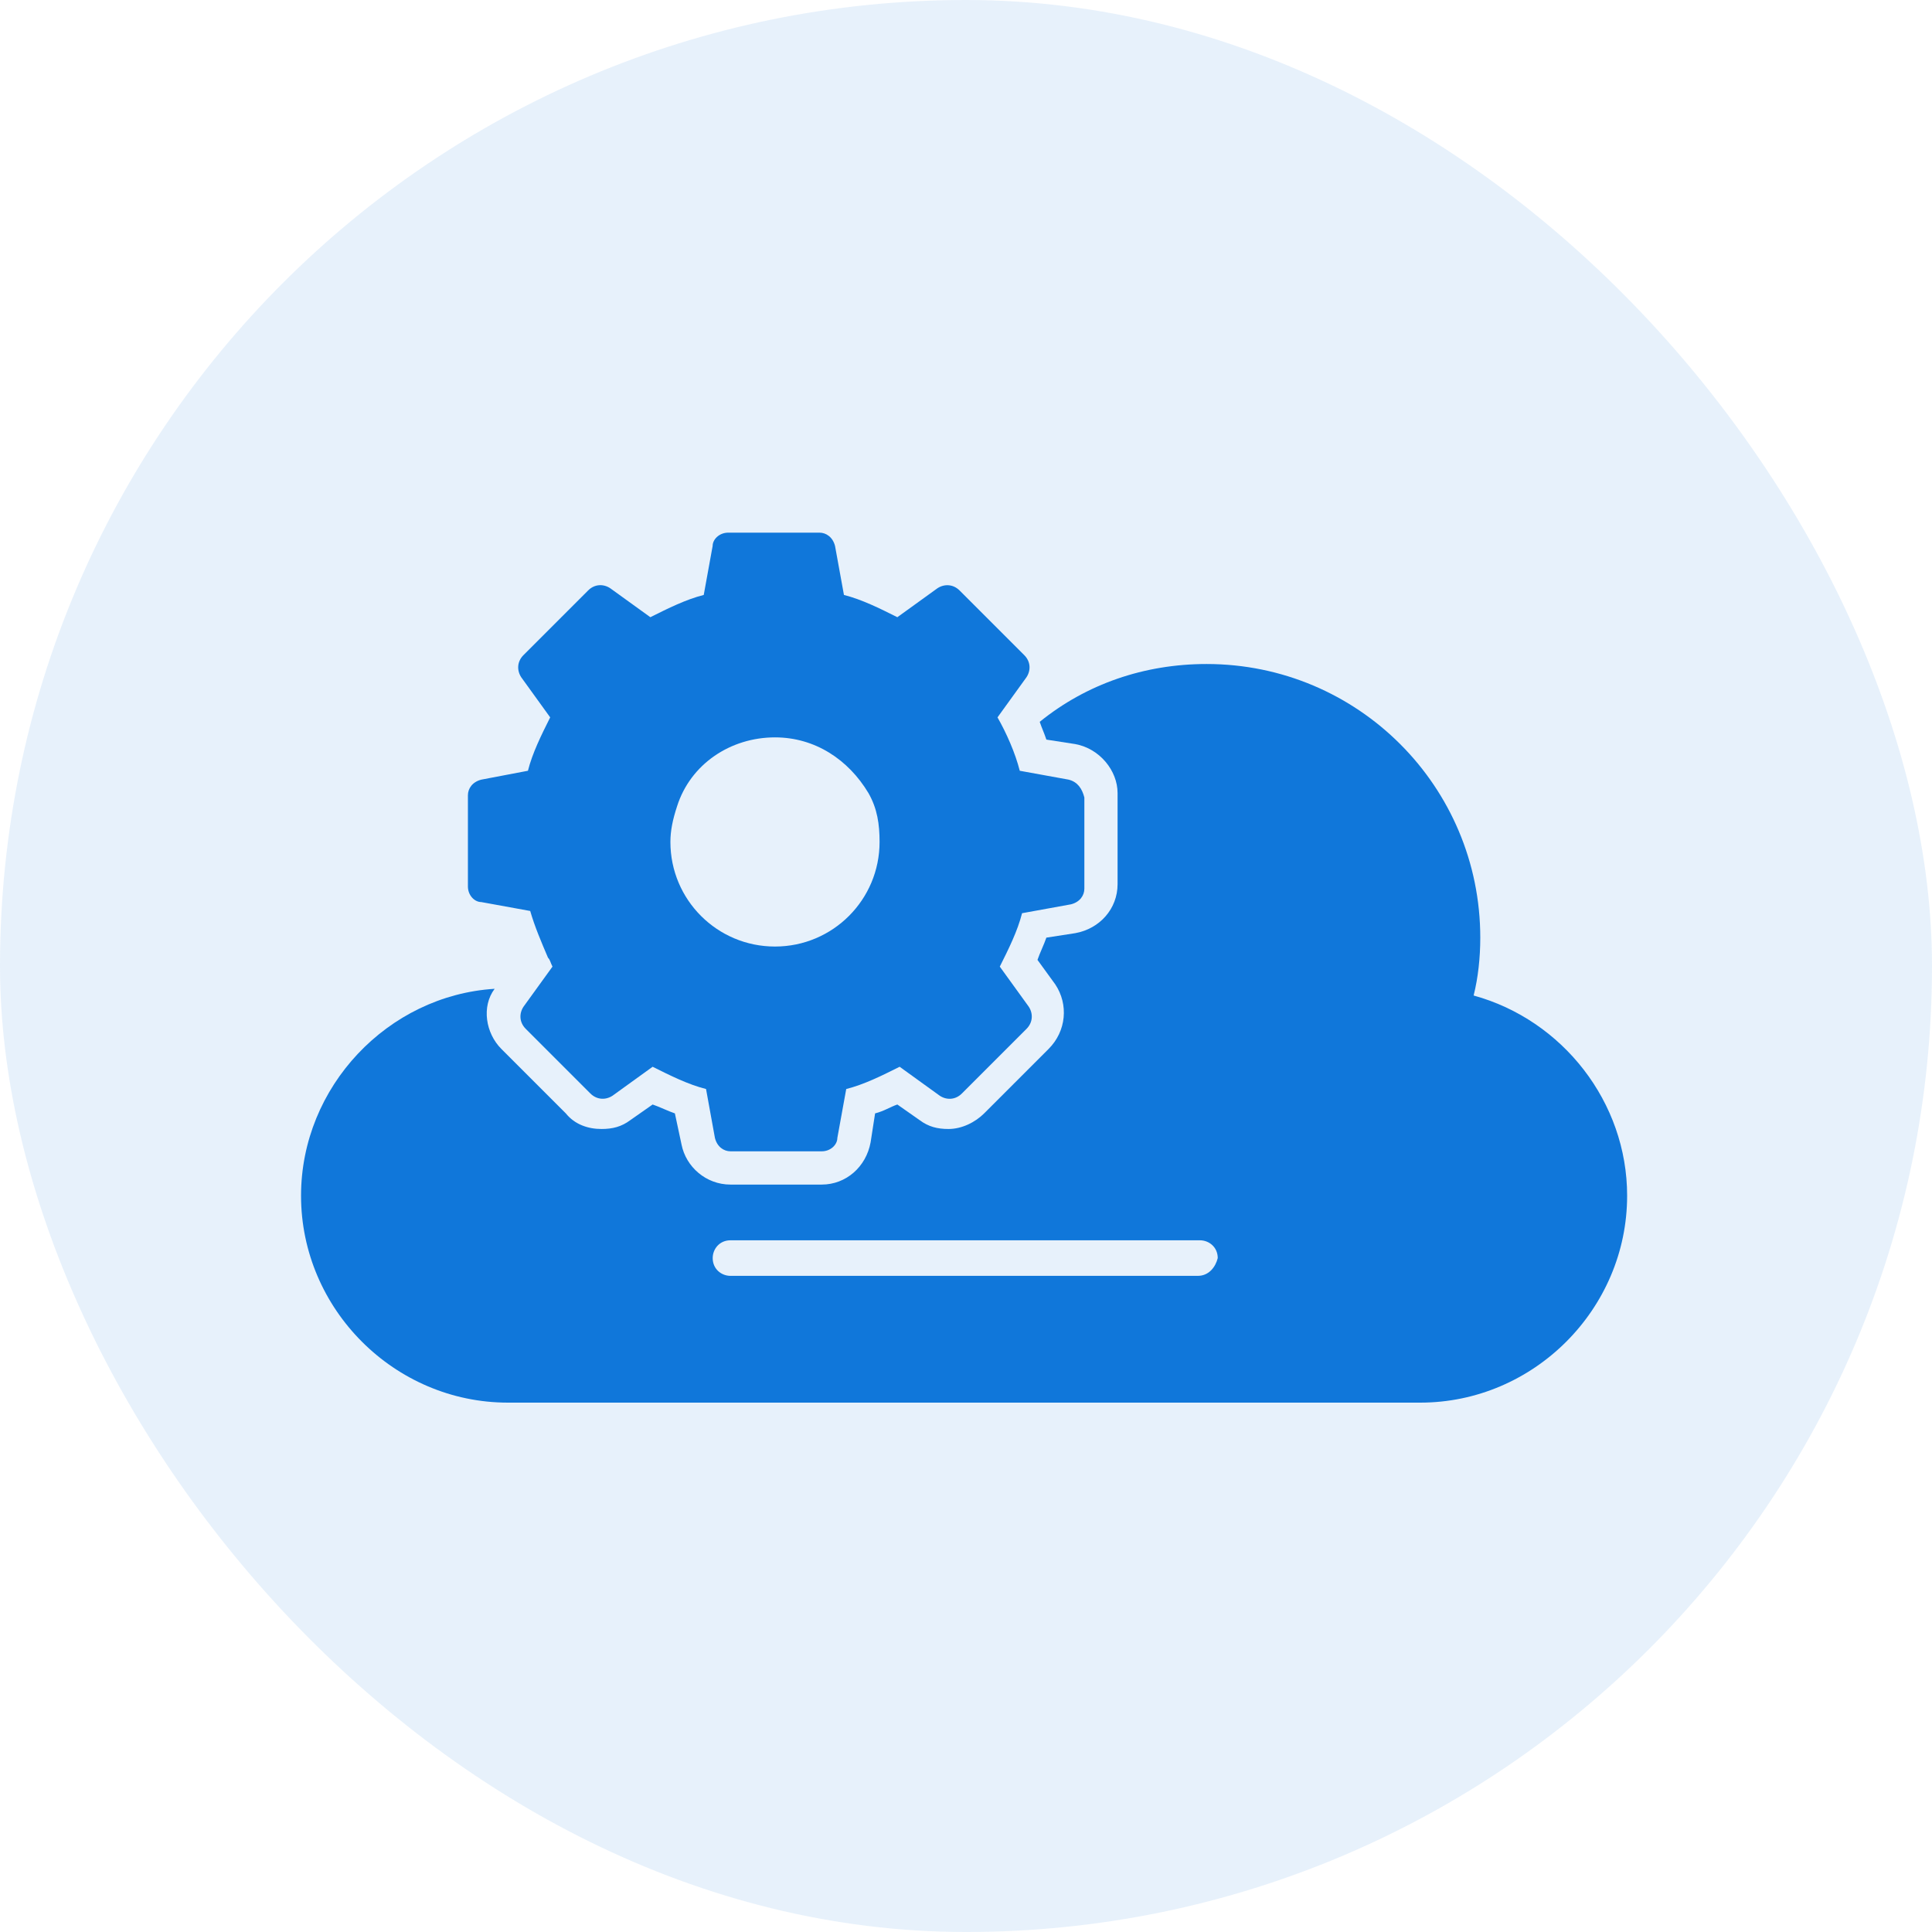 <svg class="mb-30" width="110px" height="110px" viewBox="0 0 110 110" version="1.1"
						xmlns="http://www.w3.org/2000/svg" xmlns:xlink="http://www.w3.org/1999/xlink">
							<g class="vector" transform="translate(-190, -1068)" fill="#1077DA">
								<g transform="translate(190, 1068)">
									<rect opacity="0.1" x="0" y="0" width="110" height="110" rx="55">
									</rect>
									<g transform="translate(17, 30)">
										<path
											d="M66.902,26.681 C67.157,25.668 67.281,24.528 67.281,23.388 C67.281,14.772 60.314,7.806 51.698,7.806 C48.151,7.806 44.856,8.945 42.197,11.098 C42.325,11.477 42.452,11.731 42.576,12.11 L44.222,12.365 C45.617,12.62 46.63,13.884 46.63,15.151 L46.63,20.344 C46.63,21.739 45.617,22.879 44.222,23.13 L42.576,23.385 C42.449,23.764 42.197,24.273 42.07,24.652 L43.083,26.047 C43.844,27.187 43.716,28.709 42.704,29.721 L39.033,33.392 C38.526,33.898 37.765,34.28 37.004,34.28 C36.371,34.28 35.864,34.153 35.358,33.774 L34.091,32.886 C33.712,33.013 33.33,33.265 32.824,33.392 L32.569,35.038 C32.314,36.433 31.174,37.445 29.783,37.445 L24.59,37.445 C23.195,37.445 22.055,36.433 21.804,35.166 L21.425,33.392 C21.046,33.265 20.537,33.013 20.158,32.886 L18.891,33.774 C18.384,34.153 17.878,34.28 17.245,34.28 C16.484,34.28 15.726,34.026 15.216,33.392 L11.542,29.718 C10.654,28.829 10.402,27.311 11.163,26.298 C5.082,26.677 0.14,31.873 0.14,38.079 C0.14,44.539 5.46,49.86 11.921,49.86 L63.861,49.86 C70.322,49.86 75.642,44.54 75.642,38.079 C75.645,32.762 71.971,28.072 66.902,26.68 L66.902,26.681 Z M51.196,42.642 L24.59,42.642 C24.084,42.642 23.578,42.263 23.578,41.63 C23.578,41.123 23.957,40.617 24.59,40.617 L51.32,40.617 C51.826,40.617 52.333,40.996 52.333,41.63 C52.209,42.136 51.83,42.642 51.196,42.642 L51.196,42.642 Z"
											></path>
										<path
											d="M43.847,14.39 L41.061,13.884 C40.806,12.872 40.3,11.732 39.794,10.844 L41.44,8.564 C41.695,8.185 41.695,7.675 41.313,7.297 L37.638,3.622 C37.259,3.243 36.75,3.243 36.371,3.495 L34.091,5.141 C33.079,4.635 32.063,4.129 31.051,3.874 L30.544,1.088 C30.417,0.582 30.038,0.327 29.656,0.327 L24.463,0.327 C23.957,0.327 23.574,0.706 23.574,1.088 L23.068,3.874 C22.056,4.128 21.04,4.635 20.028,5.141 L17.748,3.495 C17.369,3.24 16.859,3.24 16.481,3.622 L12.806,7.297 C12.427,7.675 12.427,8.185 12.679,8.564 L14.325,10.844 C13.819,11.856 13.313,12.872 13.058,13.884 L10.402,14.39 C9.896,14.518 9.641,14.897 9.641,15.279 L9.641,20.472 C9.641,20.978 10.02,21.36 10.402,21.36 L13.188,21.867 C13.443,22.755 13.822,23.64 14.201,24.528 C14.328,24.656 14.328,24.783 14.456,25.035 L12.809,27.314 C12.555,27.693 12.555,28.203 12.937,28.582 L16.611,32.256 C16.99,32.635 17.5,32.635 17.878,32.383 L20.158,30.737 C21.171,31.243 22.186,31.75 23.199,32.004 L23.705,34.79 C23.832,35.297 24.211,35.551 24.593,35.551 L29.787,35.551 C30.293,35.551 30.675,35.173 30.675,34.79 L31.181,32.004 C32.194,31.75 33.209,31.243 34.222,30.737 L36.502,32.383 C36.88,32.638 37.39,32.638 37.769,32.256 L41.443,28.582 C41.822,28.203 41.822,27.693 41.571,27.314 L39.924,25.035 C40.431,24.022 40.937,23.006 41.192,21.994 L43.978,21.488 C44.484,21.36 44.739,20.981 44.739,20.599 L44.739,15.406 C44.608,14.897 44.353,14.518 43.847,14.391 L43.847,14.39 Z M27.125,11.983 C29.404,11.983 31.305,13.251 32.445,15.152 C32.951,16.04 33.079,16.925 33.079,17.937 C33.079,21.23 30.417,23.892 27.125,23.892 C23.832,23.892 21.17,21.23 21.17,17.937 C21.17,17.304 21.298,16.67 21.549,15.909 C22.31,13.505 24.59,11.983 27.125,11.983 L27.125,11.983 Z"
                                        ></path>
									</g>
								</g>
							</g>
					</svg> 		